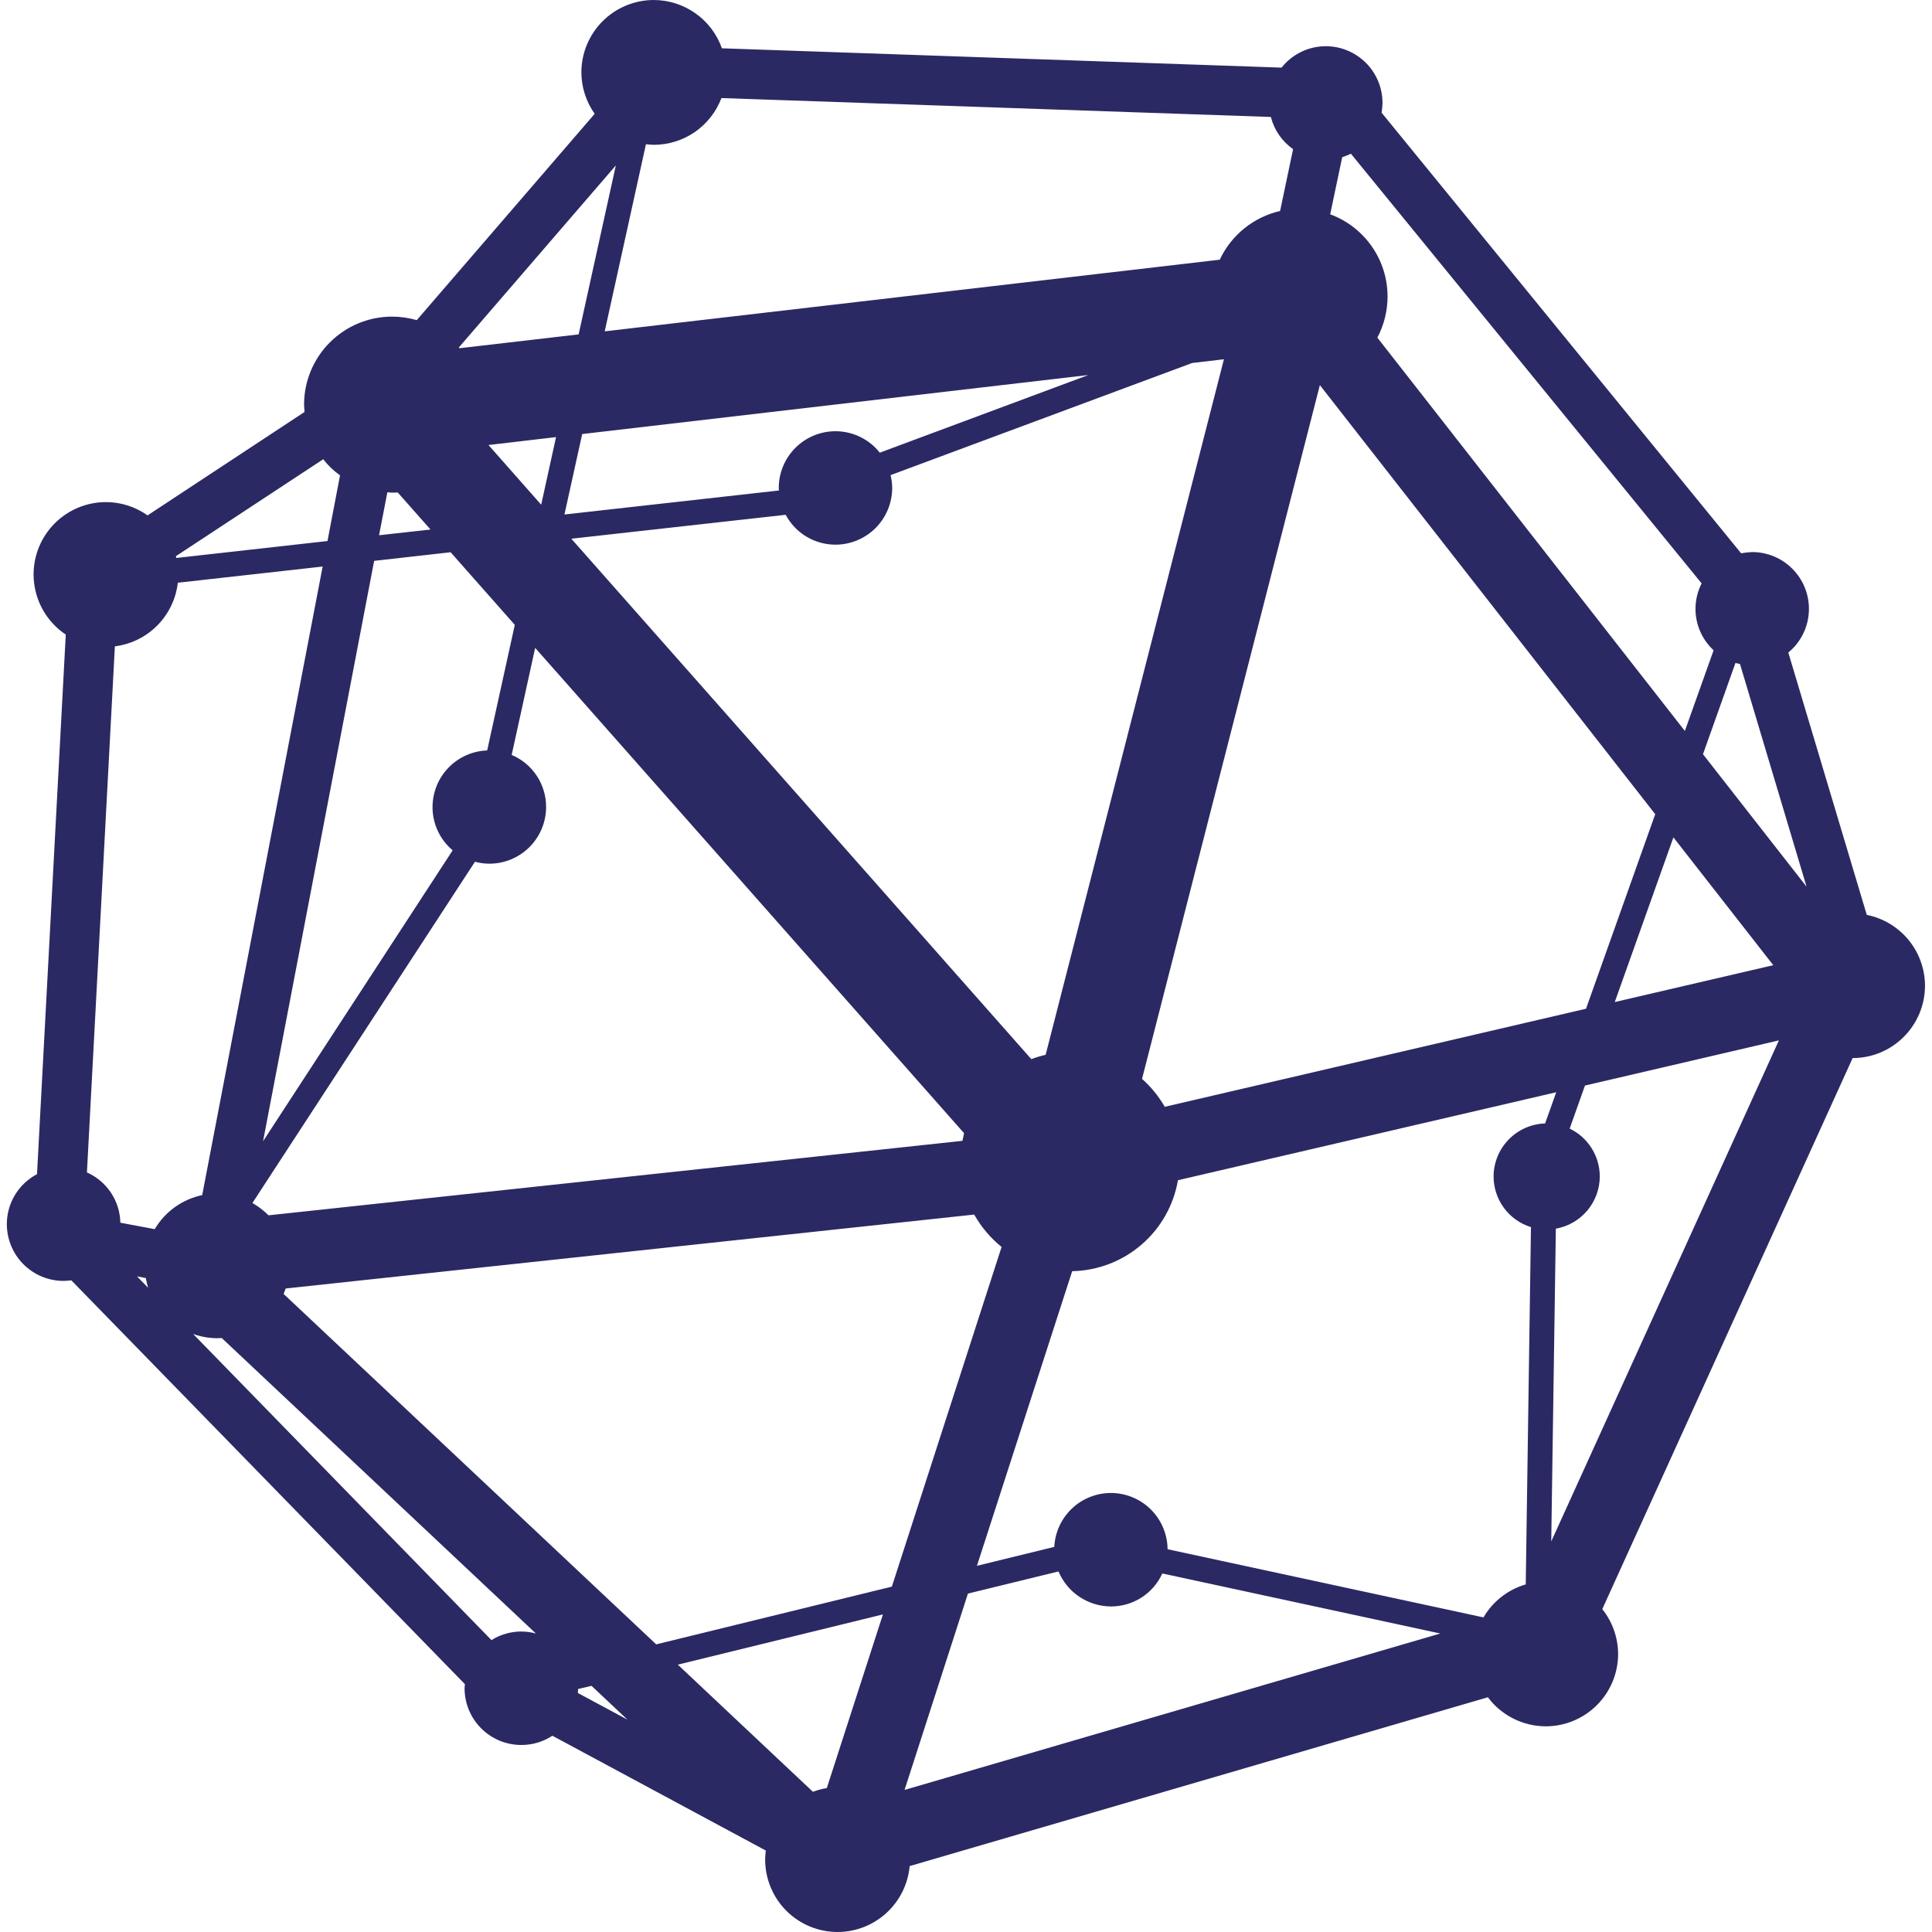 <svg width="50" height="50" viewBox="0 0 50 50" fill="none" xmlns="http://www.w3.org/2000/svg">
<path d="M16.921 0C16.424 0 15.947 0.198 15.595 0.549C15.243 0.901 15.046 1.378 15.046 1.875C15.048 2.259 15.168 2.632 15.39 2.946L10.786 8.285C10.578 8.225 10.362 8.194 10.146 8.194C9.542 8.194 8.963 8.435 8.536 8.862C8.109 9.289 7.869 9.869 7.869 10.473L7.881 10.662L3.819 13.338C3.504 13.115 3.129 12.995 2.744 12.994C2.247 12.994 1.77 13.191 1.418 13.543C1.066 13.895 0.869 14.371 0.869 14.869C0.87 15.176 0.946 15.479 1.091 15.75C1.237 16.021 1.446 16.252 1.702 16.423L0.958 30.387C0.723 30.511 0.525 30.697 0.388 30.924C0.25 31.152 0.177 31.413 0.177 31.679C0.177 31.872 0.215 32.064 0.289 32.242C0.362 32.421 0.471 32.583 0.607 32.72C0.744 32.856 0.906 32.965 1.085 33.039C1.263 33.112 1.455 33.15 1.648 33.15C1.714 33.148 1.78 33.143 1.846 33.135L12.031 43.585L12.023 43.692C12.023 44.081 12.178 44.455 12.453 44.73C12.729 45.006 13.102 45.16 13.492 45.16C13.777 45.161 14.057 45.078 14.296 44.921L19.819 47.892C19.809 47.97 19.803 48.048 19.802 48.127C19.803 48.624 20 49.1 20.352 49.452C20.704 49.803 21.18 50 21.677 50C22.145 49.999 22.595 49.824 22.94 49.508C23.285 49.193 23.5 48.759 23.542 48.294L38.506 43.925C38.68 44.158 38.906 44.347 39.166 44.477C39.425 44.608 39.712 44.676 40.002 44.677C40.499 44.677 40.976 44.48 41.328 44.128C41.68 43.776 41.877 43.299 41.877 42.802C41.874 42.381 41.73 41.973 41.467 41.644L47.946 27.383C48.443 27.383 48.919 27.185 49.27 26.833C49.621 26.482 49.819 26.005 49.819 25.508C49.817 25.076 49.666 24.658 49.392 24.324C49.117 23.991 48.736 23.762 48.312 23.677L46.281 16.887C46.449 16.75 46.583 16.578 46.675 16.382C46.768 16.186 46.815 15.973 46.815 15.756C46.815 15.367 46.66 14.993 46.384 14.718C46.109 14.442 45.735 14.287 45.346 14.287C45.25 14.291 45.155 14.302 45.06 14.319L35.756 2.917C35.769 2.834 35.777 2.75 35.779 2.667C35.779 2.474 35.742 2.282 35.668 2.104C35.594 1.926 35.486 1.763 35.35 1.627C35.213 1.49 35.051 1.382 34.873 1.308C34.695 1.234 34.504 1.196 34.31 1.196C34.09 1.196 33.873 1.246 33.675 1.342C33.477 1.438 33.303 1.577 33.167 1.75L18.683 1.25C18.554 0.885 18.316 0.569 18 0.346C17.685 0.122 17.308 0.001 16.921 0ZM18.671 2.538L32.89 3.027C32.976 3.365 33.18 3.66 33.465 3.86L33.129 5.46C32.79 5.538 32.473 5.692 32.203 5.91C31.932 6.129 31.714 6.406 31.567 6.721L15.65 8.575L16.717 3.733C16.785 3.742 16.853 3.746 16.921 3.748C17.301 3.747 17.671 3.632 17.984 3.416C18.296 3.2 18.536 2.892 18.671 2.538ZM34.962 3.979L44.038 15.098C43.934 15.302 43.88 15.527 43.879 15.756C43.879 15.958 43.92 16.157 44.001 16.342C44.082 16.526 44.2 16.692 44.348 16.829L43.604 18.917L35.646 8.738C35.819 8.41 35.909 8.045 35.91 7.675C35.91 7.211 35.768 6.758 35.502 6.377C35.236 5.997 34.861 5.706 34.425 5.546L34.736 4.069C34.814 4.043 34.89 4.012 34.965 3.977L34.962 3.979ZM15.938 4.281L14.975 8.654L11.892 9.012L11.875 8.992L15.938 4.281ZM31.675 9.298L27.061 27.298C26.934 27.327 26.811 27.365 26.69 27.41L14.786 13.942L20.333 13.323C20.458 13.556 20.643 13.752 20.87 13.888C21.097 14.024 21.356 14.096 21.621 14.096C22.01 14.096 22.383 13.941 22.659 13.666C22.934 13.391 23.089 13.018 23.09 12.629C23.089 12.517 23.075 12.405 23.048 12.296L30.854 9.394L31.675 9.298ZM28.165 9.706L22.769 11.715C22.632 11.542 22.458 11.402 22.259 11.306C22.061 11.21 21.843 11.16 21.623 11.16C21.233 11.16 20.86 11.315 20.584 11.591C20.309 11.866 20.154 12.24 20.154 12.629L20.158 12.694L14.608 13.315L15.067 11.233L28.165 9.706ZM34.158 9.967L42.837 21.071L41.046 26.106L30.144 28.644C29.988 28.373 29.79 28.129 29.556 27.921L34.158 9.967ZM14.39 11.312L14.006 13.062L12.642 11.517L14.39 11.312ZM8.365 11.885C8.489 12.045 8.635 12.185 8.8 12.302L8.475 14.002L4.563 14.44L4.552 14.394L8.365 11.885ZM10.025 12.74L10.146 12.75L10.294 12.746L11.142 13.704L9.81 13.852L10.025 12.74ZM11.662 14.292L13.323 16.171L12.608 19.421C12.229 19.435 11.87 19.595 11.606 19.868C11.342 20.141 11.195 20.506 11.194 20.885C11.193 21.099 11.24 21.31 11.33 21.504C11.42 21.697 11.551 21.869 11.715 22.006L6.808 29.535L9.683 14.515L11.662 14.292ZM8.35 14.662L5.233 30.929C4.979 30.983 4.738 31.089 4.526 31.24C4.314 31.392 4.137 31.586 4.004 31.81L3.115 31.644C3.109 31.367 3.025 31.098 2.872 30.867C2.718 30.637 2.503 30.454 2.25 30.342L2.973 16.727C3.39 16.675 3.777 16.484 4.072 16.186C4.367 15.887 4.554 15.498 4.602 15.081L8.35 14.662ZM13.85 16.767L24.95 29.327L24.908 29.525L6.95 31.452C6.825 31.329 6.685 31.222 6.533 31.133L12.292 22.302C12.414 22.335 12.54 22.352 12.667 22.352C13.056 22.352 13.428 22.197 13.703 21.922C13.978 21.647 14.133 21.274 14.133 20.885C14.134 20.598 14.05 20.317 13.891 20.077C13.733 19.837 13.507 19.649 13.242 19.538L13.85 16.767ZM44.913 17.158L45.031 17.185L46.754 22.948L44.073 19.519L44.913 17.158ZM43.308 21.671L45.892 24.979L41.79 25.933L43.308 21.671ZM46.038 26.925L40.146 39.892L40.265 31.798C40.583 31.742 40.872 31.576 41.08 31.328C41.288 31.08 41.402 30.767 41.402 30.444C41.401 30.185 41.328 29.933 41.19 29.714C41.052 29.495 40.856 29.32 40.623 29.208L41.019 28.094L46.038 26.925ZM40.275 28.267L39.987 29.075C39.631 29.086 39.292 29.235 39.044 29.491C38.795 29.747 38.655 30.089 38.654 30.446C38.654 30.739 38.748 31.025 38.922 31.261C39.096 31.497 39.341 31.671 39.621 31.758L39.486 41.004C39.025 41.139 38.634 41.444 38.392 41.858L30.217 40.094C30.213 39.706 30.057 39.336 29.782 39.063C29.507 38.791 29.135 38.638 28.748 38.638C28.372 38.639 28.01 38.784 27.738 39.044C27.466 39.303 27.304 39.658 27.285 40.033L25.283 40.523L27.748 32.898C28.407 32.885 29.041 32.643 29.54 32.213C30.04 31.784 30.374 31.193 30.485 30.544L40.275 28.267ZM25.212 31.433C25.394 31.755 25.634 32.039 25.921 32.271L23.081 41.062L16.983 42.556L7.34 33.487L7.394 33.346L25.212 31.433ZM3.546 33.033L3.773 33.075C3.788 33.16 3.808 33.244 3.833 33.327L3.546 33.033ZM4.998 34.523C5.196 34.594 5.404 34.631 5.615 34.633L5.74 34.629L13.869 42.275C13.747 42.241 13.62 42.224 13.494 42.223C13.22 42.223 12.951 42.3 12.719 42.446L4.998 34.523ZM27.394 40.669C27.506 40.936 27.694 41.164 27.935 41.325C28.176 41.486 28.458 41.573 28.748 41.575C29.029 41.576 29.304 41.496 29.541 41.345C29.777 41.193 29.965 40.977 30.081 40.721L37.275 42.275L23.41 46.323L25.05 41.242L27.394 40.669ZM22.85 41.781L21.398 46.275C21.275 46.296 21.155 46.328 21.038 46.371L17.542 43.081L22.85 41.781ZM15.308 43.629L16.238 44.504L14.956 43.815L14.96 43.712L15.308 43.629Z" fill="#2B2963"/>
</svg>
